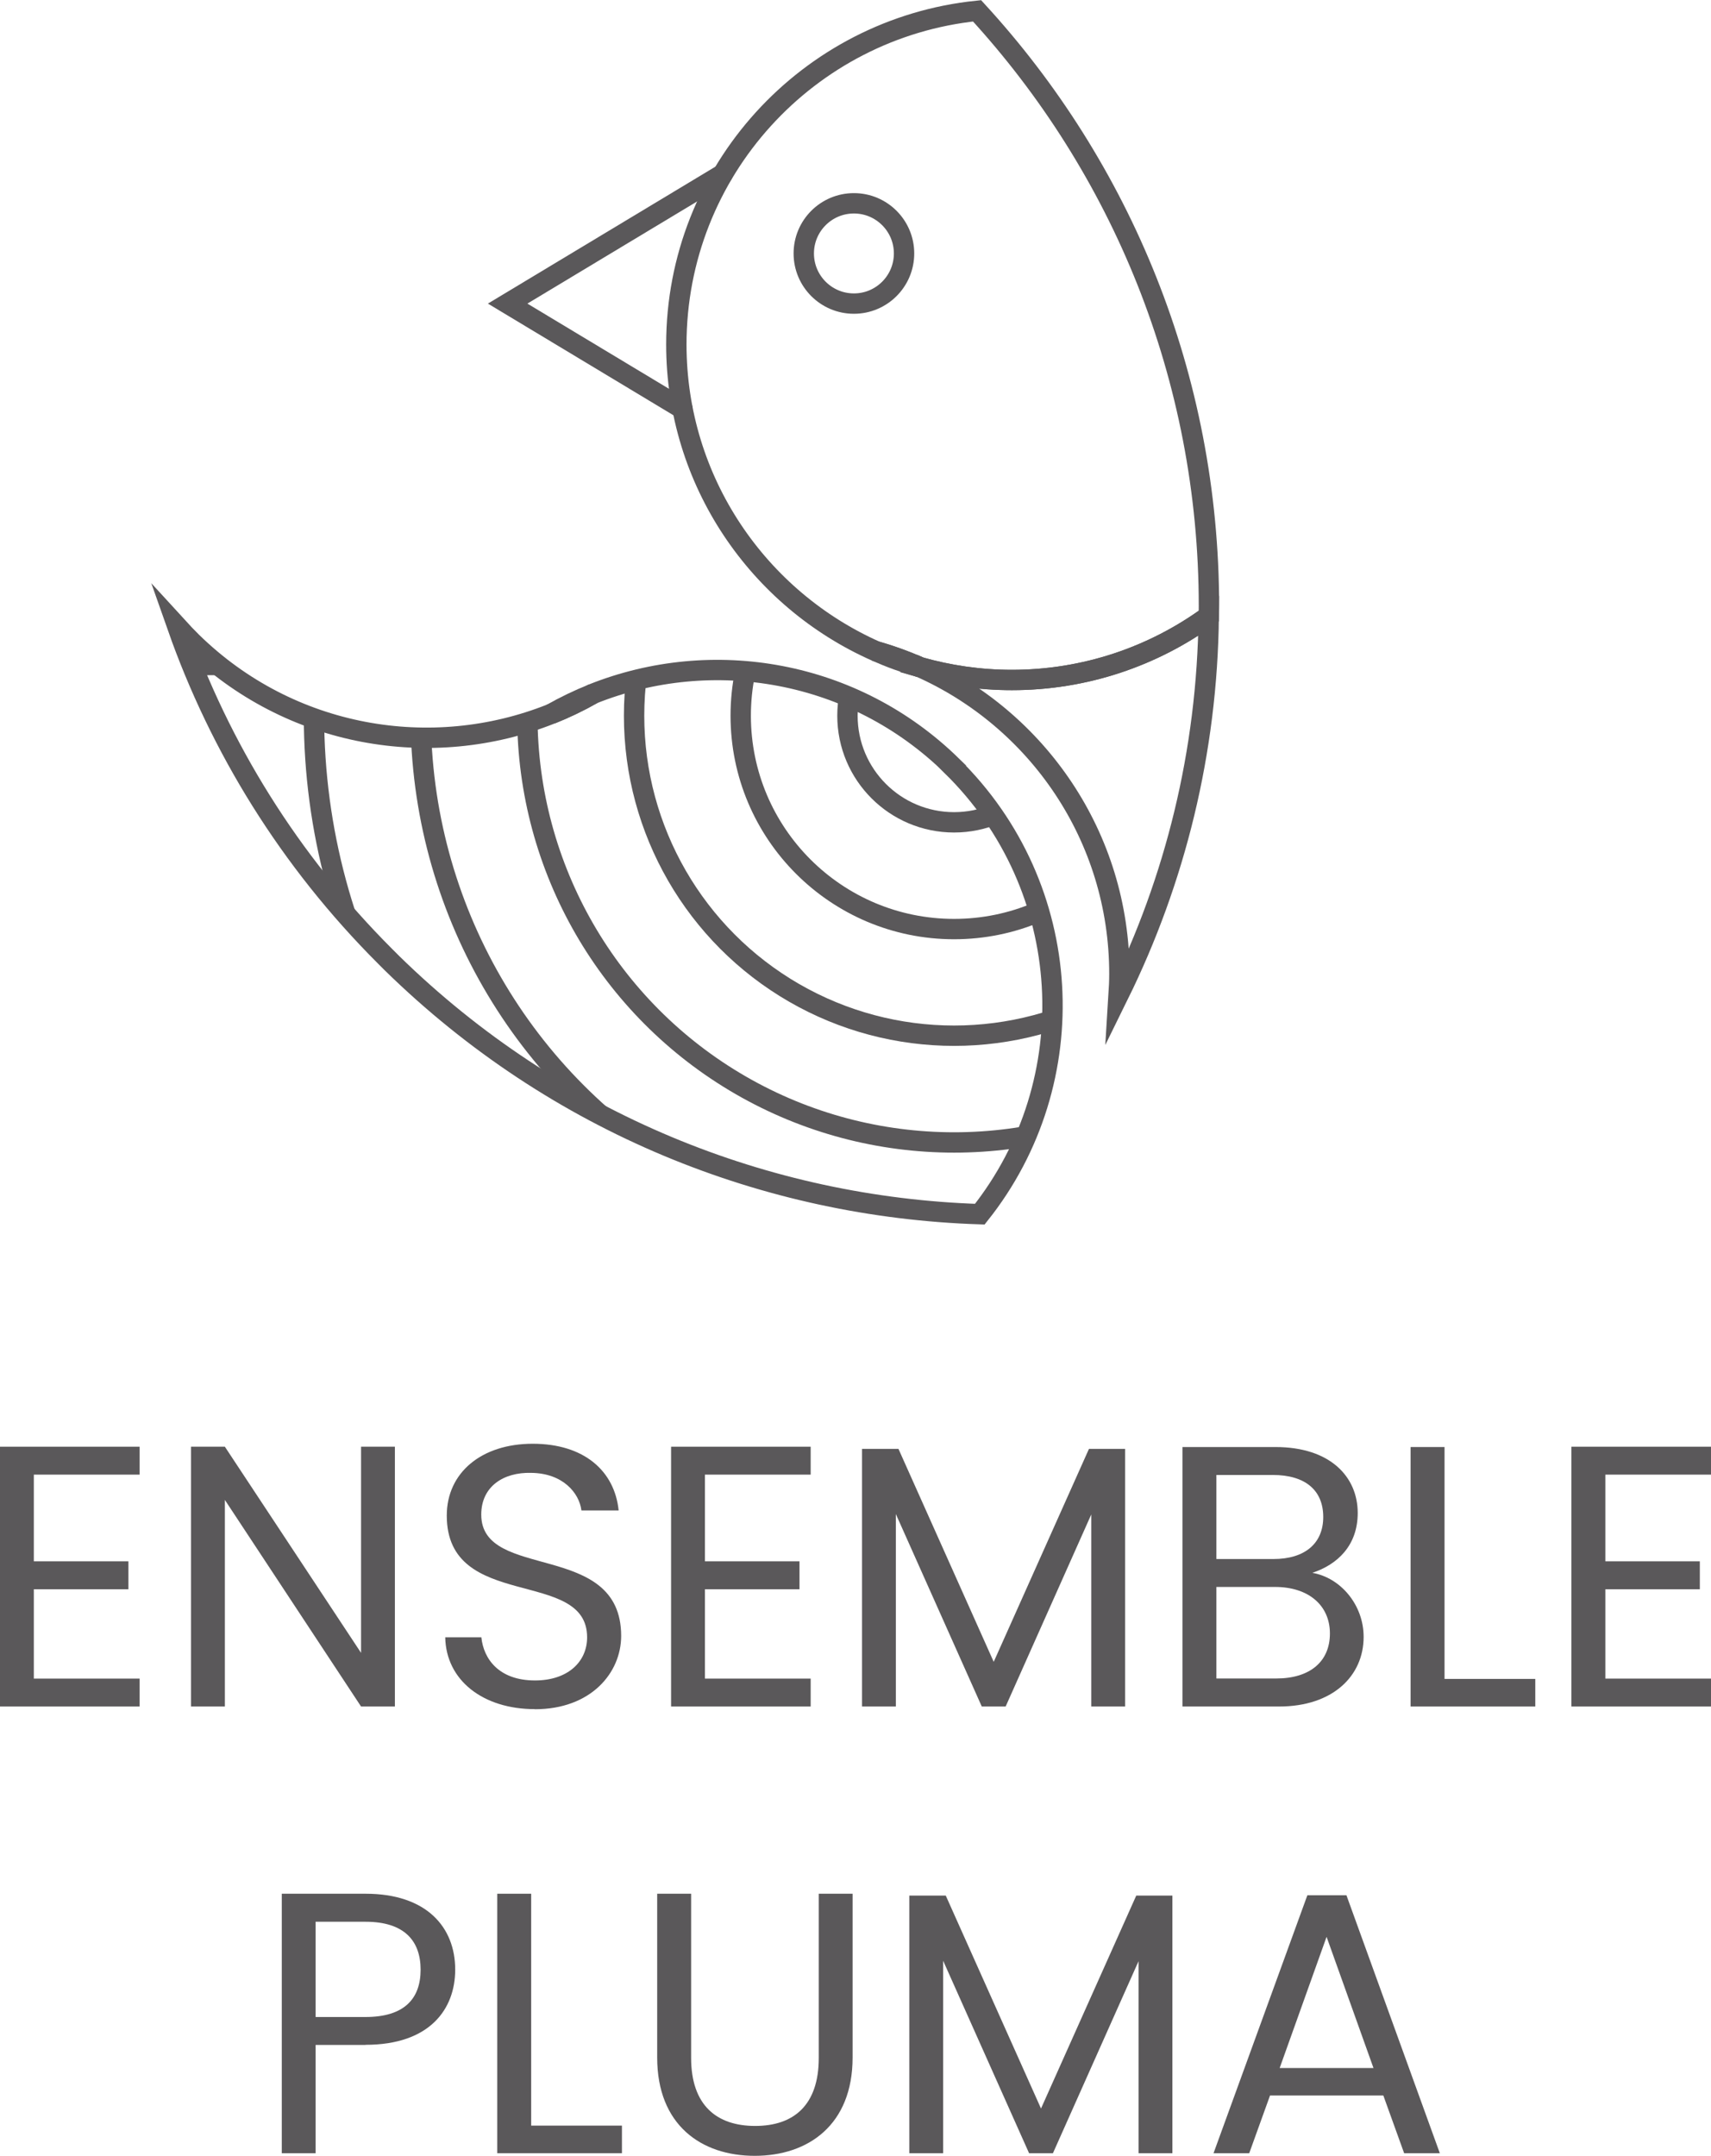 <?xml version="1.0" encoding="UTF-8"?>
<svg id="Layer_1" data-name="Layer 1" xmlns="http://www.w3.org/2000/svg" xmlns:xlink="http://www.w3.org/1999/xlink" viewBox="0 0 156.29 196.91">
  <defs>
    <style>
      .cls-1 {
        stroke-width: 1.46px;
      }

      .cls-1, .cls-2 {
        fill: none;
        stroke: #5a585a;
        stroke-linecap: round;
        stroke-miterlimit: 10;
      }

      .cls-3 {
        fill: #5a585a;
      }

      .cls-4 {
        clip-path: url(#clippath);
      }

      .cls-2 {
        stroke-width: 1.86px;
      }
    </style>
    <clipPath id="clippath">
      <path class="cls-2" d="M86.94,69.94c-8.94-8.75-21.87-10.92-32.8-6.56-1.23,.7-2.5,1.31-3.8,1.83-10.92,4.35-23.85,2.19-32.8-6.56-.46-.45-.9-.92-1.33-1.39,3.87,11,10.19,21.31,18.97,30.09,.21,.21,.42,.42,.63,.63,14.99,14.67,34.25,22.29,53.69,22.92,9.66-12.14,8.76-29.86-2.57-40.95Z"/>
    </clipPath>
  </defs>
  <g>
    <g>
      <path class="cls-2" d="M84,60.92c10.75,4.76,18.25,15.51,18.25,28.03,0,.65-.03,1.28-.07,1.92,5.15-10.46,8.1-22.19,8.23-34.6-5.05,3.67-11.27,5.84-17.99,5.84-2.92,0-5.75-.42-8.43-1.18Z"/>
      <path class="cls-2" d="M61.78,31.46c0,12.51,7.5,23.27,18.25,28.03,1.36,.39,2.69,.87,3.97,1.44,2.68,.76,5.5,1.18,8.43,1.18,6.72,0,12.94-2.17,17.99-5.84,0-.3,.01-.6,.01-.89,0-20.98-8.03-40.07-21.18-54.39-15.43,1.59-27.47,14.63-27.47,30.48Z"/>
      <path class="cls-2" d="M80.03,59.49c1.28,.57,2.6,1.05,3.97,1.44-1.28-.57-2.6-1.05-3.97-1.44Z"/>
    </g>
    <circle class="cls-2" cx="78" cy="23.15" r="4.58"/>
    <polyline class="cls-2" points="66.01 15.91 46.37 27.73 62.34 37.34"/>
    <g>
      <g>
        <g class="cls-4">
          <polyline class="cls-1" points="22.05 60.92 98.95 60.92 98.95 110.89 22.05 110.89"/>
          <g>
            <rect class="cls-2" x="9.44" y="40.28" width="98.5" height="76.73"/>
            <line class="cls-2" x1="9.44" y1="111.89" x2="107.94" y2="111.89"/>
            <line class="cls-2" x1="9.44" y1="60.74" x2="107.94" y2="60.74"/>
            <line class="cls-2" x1="9.44" y1="55.62" x2="107.94" y2="55.62"/>
            <line class="cls-2" x1="9.44" y1="50.51" x2="107.94" y2="50.51"/>
            <line class="cls-2" x1="9.44" y1="45.39" x2="107.94" y2="45.39"/>
          </g>
          <path class="cls-3" d="M29.92,31.82c-.77-1.56,3.86-1.5,4.58-1.5,1.68,0,3.56,.25,4.69,1.64,2.42,2.95,.79,7.56-1.66,9.9s-6.23,3.7-9.44,2.82c-1.7-.46-2.76-1.62-2.64-3.45,.14-2.12,.94-4.3,1.45-6.36,1.05-4.23,2.09-8.45,3.14-12.68,.83-3.34,1.52-7.43-1.67-9.8-2.93-2.17-6.18,0-7.51,2.87-1.61,3.48-.72,7.04,1.15,10.2,2.46,4.17,5.22,8.19,7.83,12.27,1.33,2.08,2.67,4.16,4,6.24,.42,.65,3.28,4.24,2.1,5.1s-.04,2.86,1.16,1.98c3.43-2.5-.55-7.11-2.08-9.5-2.67-4.16-5.34-8.32-8-12.49-2.33-3.64-6.19-8.07-4.18-12.66,.79-1.82,2.75-3.68,4.56-1.85,1.65,1.68,1.07,4.29,.58,6.33-1.14,4.78-2.36,9.54-3.54,14.31-.89,3.59-2.77,8.4,1.15,10.87,2.98,1.88,7.01,1.17,10.03-.22,3.6-1.65,6.37-4.96,6.91-8.93,.58-4.32-1.73-8.2-6.19-8.79-1.98-.26-4.53-.32-6.42,.39s-2.89,2.61-1.98,4.44c.66,1.32,2.64,.16,1.98-1.16h0Z"/>
          <g>
            <circle class="cls-2" cx="87.15" cy="65.37" r="58.47"/>
            <circle class="cls-2" cx="87.15" cy="65.37" r="48.72"/>
            <circle class="cls-2" cx="87.15" cy="65.37" r="38.98"/>
            <circle class="cls-2" cx="87.15" cy="65.37" r="29.23"/>
            <circle class="cls-2" cx="87.15" cy="65.37" r="19.49"/>
            <circle class="cls-2" cx="87.15" cy="65.37" r="9.74"/>
          </g>
        </g>
        <path class="cls-2" d="M86.94,69.94c-8.94-8.75-21.87-10.92-32.8-6.56-1.23,.7-2.5,1.31-3.8,1.83-10.92,4.35-23.85,2.19-32.8-6.56-.46-.45-.9-.92-1.33-1.39,3.87,11,10.19,21.31,18.97,30.09,.21,.21,.42,.42,.63,.63,14.99,14.67,34.25,22.29,53.69,22.92,9.66-12.14,8.76-29.86-2.57-40.95Z"/>
      </g>
      <path class="cls-2" d="M54.15,63.38c-1.3,.52-2.57,1.13-3.8,1.83,1.3-.52,2.57-1.13,3.8-1.83Z"/>
    </g>
  </g>
  <g>
    <path class="cls-3" d="M12.75,134.69H3.09v7.92H11.73v2.55H3.09v8.16H12.75v2.55H0v-23.73H12.75v2.55Z"/>
    <path class="cls-3" d="M36.07,132.14v23.73h-3.09l-12.44-18.87v18.87h-3.09v-23.73h3.09l12.44,18.83v-18.83h3.09Z"/>
    <path class="cls-3" d="M48.86,156.11c-4.76,0-8.12-2.65-8.19-6.56h3.3c.2,1.97,1.6,3.94,4.9,3.94,2.99,0,4.76-1.7,4.76-3.94,0-6.39-12.82-2.31-12.82-11.12,0-3.91,3.16-6.56,7.85-6.56s7.48,2.48,7.85,6.09h-3.4c-.2-1.6-1.7-3.4-4.59-3.43-2.55-.07-4.56,1.26-4.56,3.81,0,6.12,12.78,2.31,12.78,11.08,0,3.37-2.75,6.7-7.89,6.7Z"/>
    <path class="cls-3" d="M74.05,134.69h-9.66v7.92h8.64v2.55h-8.64v8.16h9.66v2.55h-12.75v-23.73h12.75v2.55Z"/>
    <path class="cls-3" d="M78.74,132.34h3.33l8.7,19.45,8.7-19.45h3.3v23.53h-3.09v-17.54l-7.82,17.54h-2.18l-7.85-17.58v17.58h-3.09v-23.53Z"/>
    <path class="cls-3" d="M116.85,155.87h-8.84v-23.7h8.5c5,0,7.51,2.72,7.51,6.02,0,2.99-1.87,4.72-4.15,5.47,2.58,.44,4.69,2.92,4.69,5.85,0,3.57-2.82,6.36-7.72,6.36Zm-.61-21.15h-5.13v7.68h5.2c2.89,0,4.56-1.43,4.56-3.84s-1.6-3.84-4.62-3.84Zm.24,10.23h-5.37v8.36h5.47c3.06,0,4.9-1.53,4.9-4.11s-1.97-4.25-5-4.25Z"/>
    <path class="cls-3" d="M131.95,132.17v21.18h8.29v2.52h-11.39v-23.7h3.09Z"/>
    <path class="cls-3" d="M156.29,134.69h-9.65v7.92h8.63v2.55h-8.63v8.16h9.65v2.55h-12.75v-23.73h12.75v2.55Z"/>
    <path class="cls-3" d="M33.39,186.78h-4.56v9.89h-3.09v-23.7h7.65c5.58,0,8.19,3.06,8.19,6.93,0,3.6-2.31,6.87-8.19,6.87Zm0-2.55c3.54,0,5.03-1.67,5.03-4.32s-1.5-4.38-5.03-4.38h-4.56v8.7h4.56Z"/>
    <path class="cls-3" d="M48.52,172.97v21.18h8.29v2.52h-11.39v-23.7h3.09Z"/>
    <path class="cls-3" d="M60.04,172.97h3.09v14.99c0,4.35,2.35,6.22,5.85,6.22s5.81-1.87,5.81-6.22v-14.99h3.09v14.96c0,6.15-4.05,8.98-8.94,8.98s-8.91-2.82-8.91-8.98v-14.96Z"/>
    <path class="cls-3" d="M83.06,173.14h3.33l8.7,19.45,8.7-19.45h3.3v23.53h-3.09v-17.54l-7.82,17.54h-2.18l-7.85-17.58v17.58h-3.09v-23.53Z"/>
    <path class="cls-3" d="M126.34,191.4h-10.33l-1.9,5.27h-3.26l8.57-23.56h3.57l8.53,23.56h-3.26l-1.9-5.27Zm-5.17-14.48l-4.28,11.97h8.57l-4.28-11.97Z"/>
  </g>
</svg>